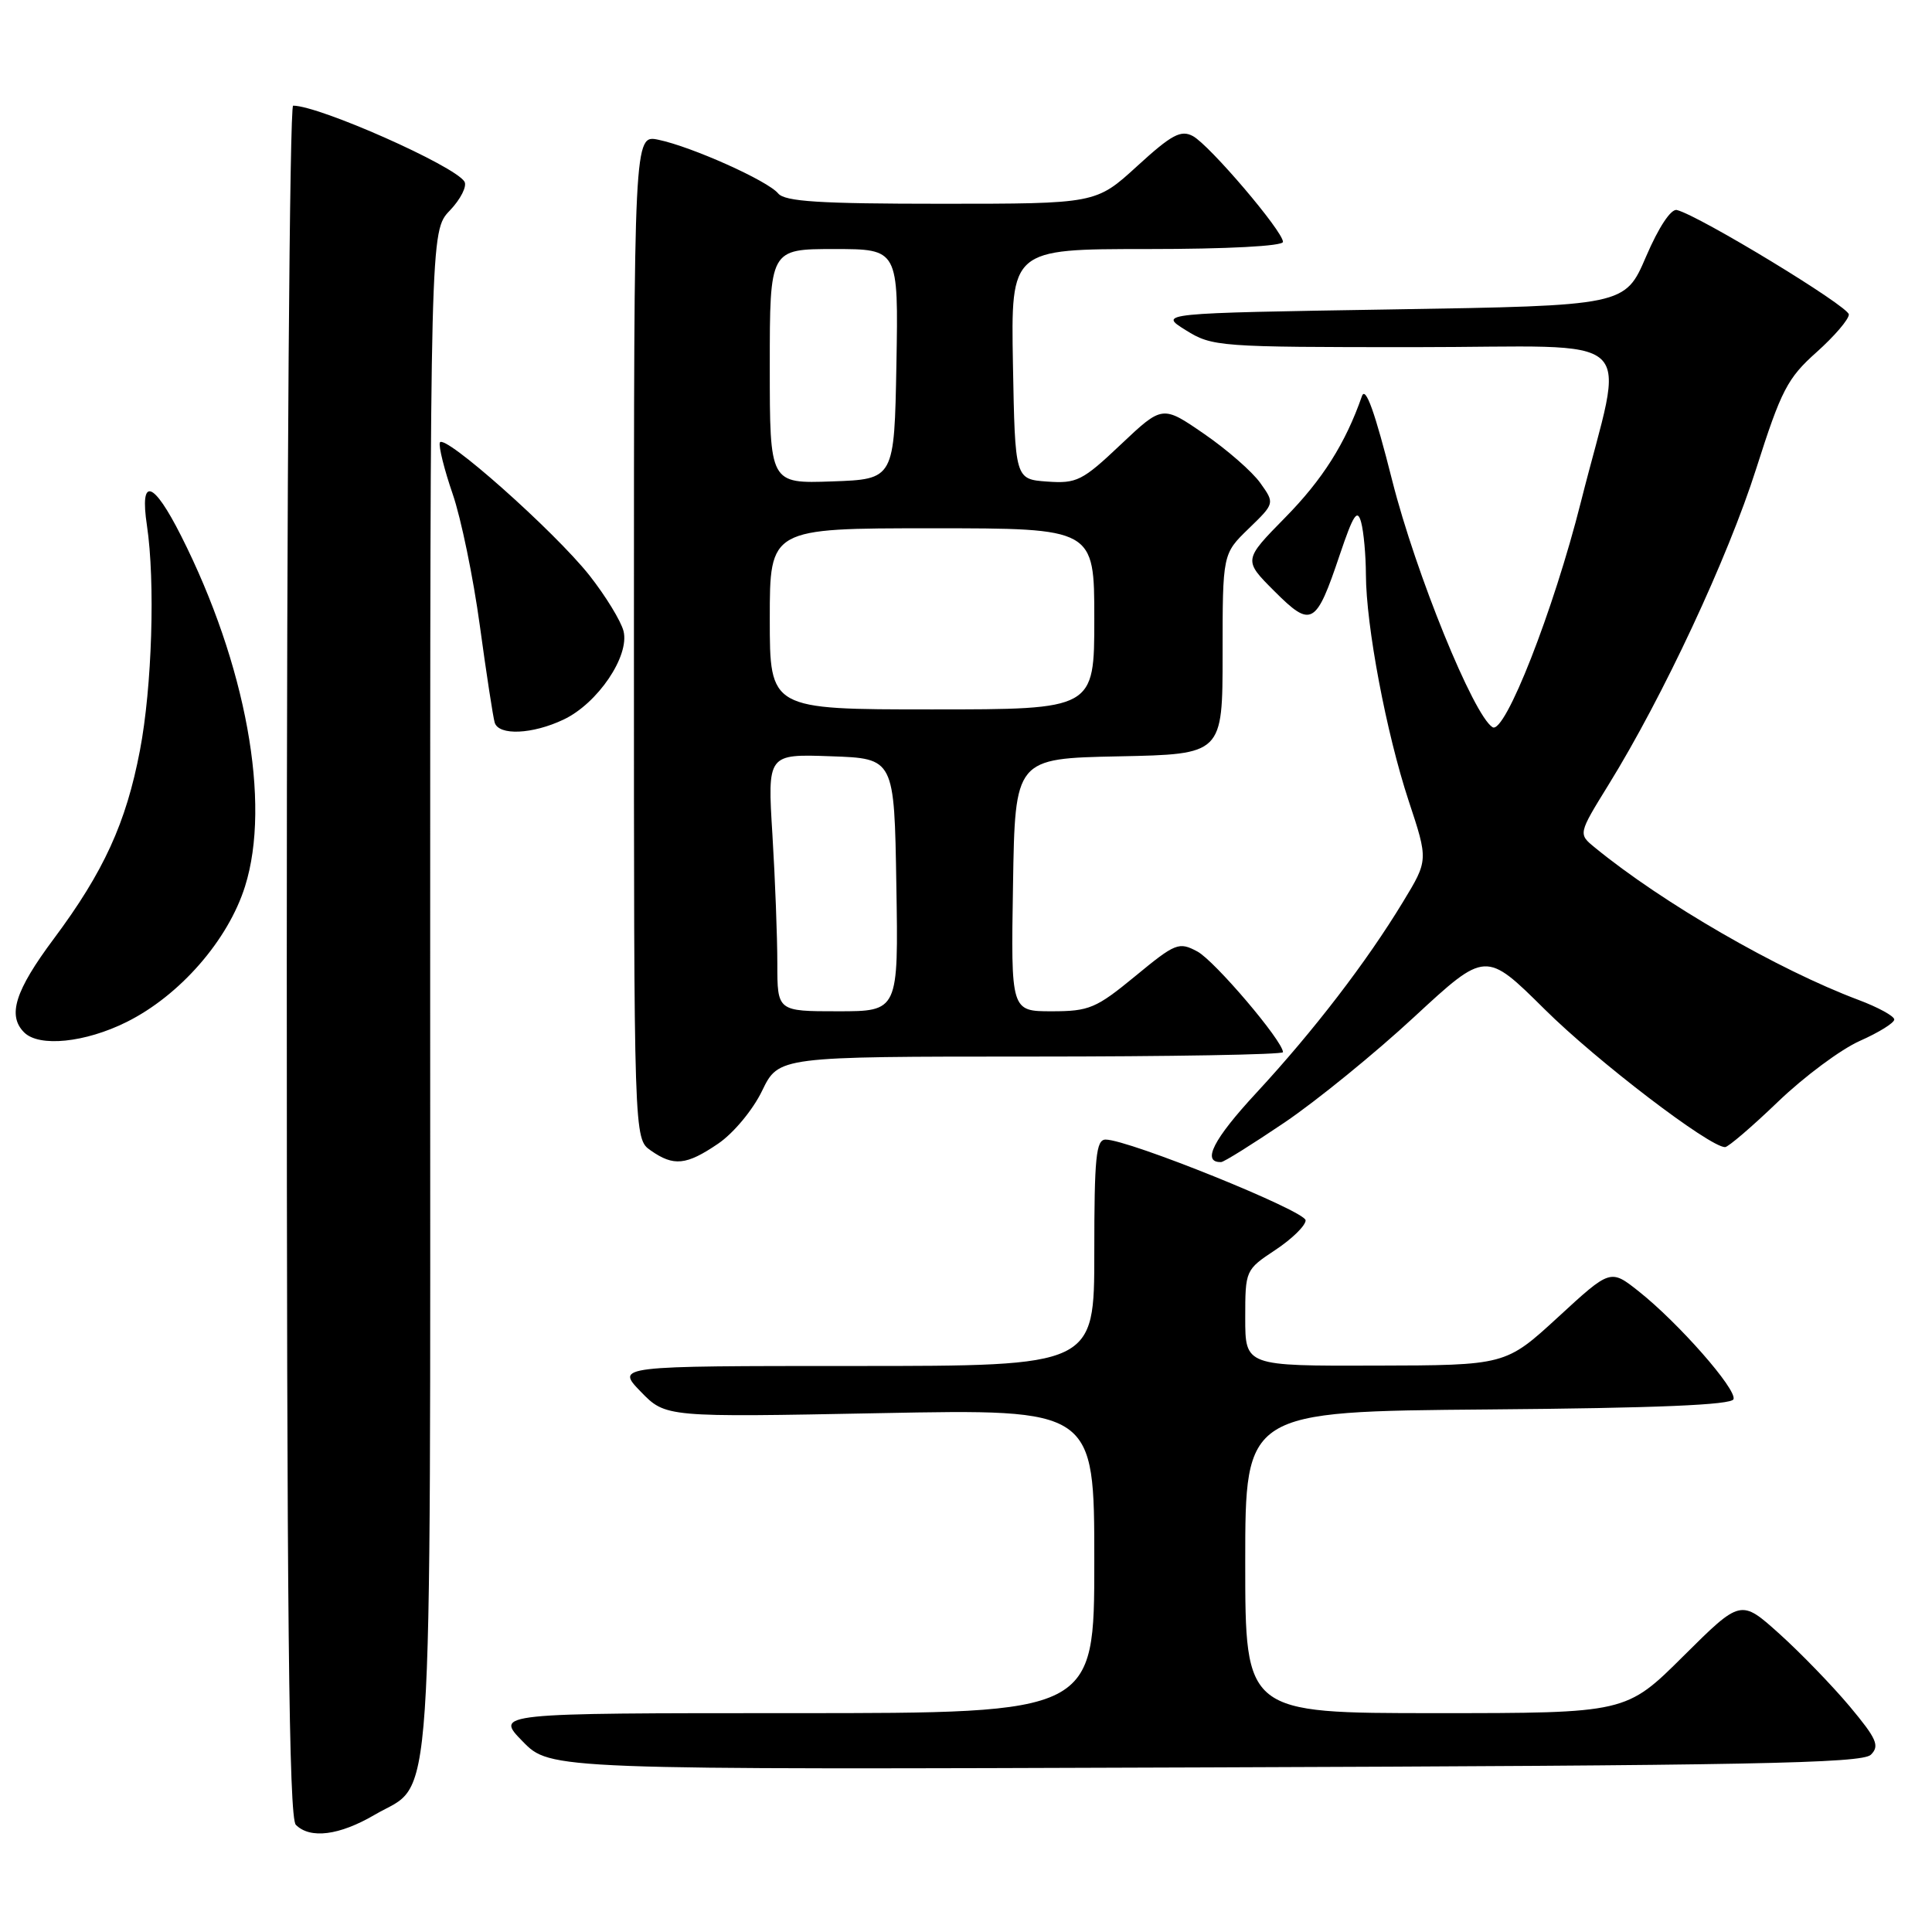 <?xml version="1.0" encoding="UTF-8" standalone="no"?>
<!DOCTYPE svg PUBLIC "-//W3C//DTD SVG 1.1//EN" "http://www.w3.org/Graphics/SVG/1.1/DTD/svg11.dtd" >
<svg xmlns="http://www.w3.org/2000/svg" xmlns:xlink="http://www.w3.org/1999/xlink" version="1.1" viewBox="0 0 256 256">
 <g >
 <path fill="currentColor"
d=" M 49.66 240.46 C 57.55 235.84 57.00 244.01 57.00 131.35 C 57.00 30.61 57.00 30.61 59.61 27.89 C 61.04 26.39 61.91 24.67 61.54 24.06 C 60.23 21.95 42.30 14.00 38.84 14.00 C 38.38 14.00 38.00 64.98 38.00 127.30 C 38.00 214.09 38.28 240.88 39.20 241.80 C 41.10 243.70 44.97 243.21 49.66 240.46 Z  M 247.90 232.51 C 249.09 231.33 248.68 230.40 245.09 226.10 C 242.77 223.34 238.58 219.01 235.77 216.48 C 230.66 211.89 230.66 211.89 223.06 219.44 C 215.46 227.00 215.46 227.00 190.23 227.00 C 165.00 227.00 165.00 227.00 165.00 207.01 C 165.00 187.03 165.00 187.03 197.17 186.76 C 219.52 186.58 229.45 186.16 229.70 185.40 C 230.14 184.08 222.40 175.28 217.14 171.11 C 213.39 168.14 213.39 168.14 206.45 174.53 C 199.50 180.91 199.50 180.91 182.25 180.95 C 165.00 181.00 165.00 181.00 165.00 174.63 C 165.00 168.31 165.03 168.25 169.00 165.62 C 171.20 164.16 173.00 162.40 173.00 161.70 C 173.00 160.47 149.55 151.00 146.50 151.00 C 145.23 151.00 145.00 153.34 145.00 166.00 C 145.00 181.00 145.00 181.00 113.30 181.00 C 81.61 181.00 81.61 181.00 84.90 184.40 C 88.20 187.80 88.20 187.80 116.60 187.25 C 145.00 186.70 145.00 186.70 145.00 206.85 C 145.00 227.00 145.00 227.00 105.30 227.00 C 65.59 227.00 65.59 227.00 69.26 230.75 C 72.92 234.50 72.92 234.50 159.71 234.19 C 231.82 233.94 246.74 233.66 247.90 232.51 Z  M 95.16 151.54 C 97.19 150.16 99.76 147.07 100.98 144.54 C 103.18 140.00 103.18 140.00 136.59 140.00 C 154.97 140.00 170.00 139.74 170.00 139.42 C 170.00 137.95 160.95 127.31 158.66 126.08 C 156.21 124.77 155.77 124.94 150.42 129.35 C 145.24 133.61 144.32 134.00 139.36 134.00 C 133.95 134.00 133.95 134.00 134.23 117.25 C 134.50 100.50 134.50 100.50 148.25 100.22 C 162.00 99.94 162.00 99.94 162.00 86.67 C 162.00 73.39 162.00 73.39 165.46 70.04 C 168.92 66.69 168.92 66.69 166.99 63.99 C 165.94 62.51 162.59 59.58 159.55 57.49 C 154.03 53.69 154.03 53.69 148.51 58.90 C 143.42 63.72 142.67 64.09 138.75 63.81 C 134.50 63.50 134.50 63.50 134.22 48.25 C 133.95 33.00 133.95 33.00 151.97 33.00 C 162.67 33.00 170.00 32.61 170.00 32.05 C 170.00 30.64 160.27 19.22 158.06 18.03 C 156.47 17.18 155.24 17.84 150.68 22.01 C 145.22 27.00 145.22 27.00 124.73 27.00 C 108.61 27.00 104.00 26.71 103.11 25.63 C 101.71 23.94 91.66 19.44 87.25 18.52 C 84.00 17.84 84.00 17.84 84.00 84.36 C 84.00 150.89 84.00 150.89 86.22 152.44 C 89.27 154.58 90.94 154.41 95.16 151.54 Z  M 170.22 148.73 C 174.47 145.85 182.20 139.56 187.40 134.74 C 196.86 125.99 196.86 125.99 204.68 133.74 C 211.58 140.59 226.52 152.00 228.58 152.00 C 228.99 152.00 232.16 149.29 235.61 145.97 C 239.07 142.65 243.94 139.03 246.45 137.92 C 248.95 136.81 251.00 135.54 251.00 135.09 C 251.00 134.64 248.86 133.47 246.25 132.49 C 235.57 128.48 220.30 119.66 211.31 112.29 C 209.12 110.50 209.12 110.50 213.13 104.00 C 220.35 92.33 228.95 73.92 232.71 62.09 C 236.02 51.70 236.85 50.10 240.70 46.67 C 243.06 44.56 244.99 42.31 244.98 41.67 C 244.97 40.60 225.19 28.58 222.20 27.83 C 221.42 27.63 219.79 30.09 218.11 34.00 C 215.32 40.50 215.32 40.50 184.41 41.00 C 153.50 41.50 153.50 41.50 157.12 43.75 C 160.63 45.94 161.49 46.00 187.41 46.00 C 218.13 46.00 215.30 43.38 209.48 66.50 C 205.86 80.88 199.40 97.36 197.77 96.36 C 195.24 94.79 187.59 75.98 184.48 63.69 C 182.17 54.54 180.94 51.11 180.46 52.50 C 178.28 58.75 175.24 63.55 170.30 68.57 C 164.75 74.22 164.75 74.22 168.86 78.33 C 173.77 83.24 174.37 82.90 177.53 73.50 C 179.33 68.17 179.86 67.36 180.36 69.21 C 180.70 70.47 180.98 73.58 180.99 76.12 C 181.01 82.94 183.69 97.12 186.65 106.10 C 189.26 113.98 189.26 113.98 185.92 119.48 C 181.08 127.47 174.06 136.61 166.49 144.79 C 160.76 150.97 159.19 154.06 161.81 153.98 C 162.19 153.97 165.97 151.60 170.22 148.73 Z  M 16.78 135.42 C 23.83 131.91 30.23 124.58 32.47 117.44 C 35.95 106.40 32.60 88.04 24.01 71.03 C 20.30 63.67 18.49 63.11 19.47 69.63 C 20.58 77.05 20.15 91.06 18.54 99.44 C 16.71 109.04 13.75 115.51 7.13 124.39 C 1.99 131.28 0.96 134.56 3.20 136.80 C 5.18 138.78 11.28 138.16 16.78 135.42 Z  M 74.69 95.34 C 79.20 93.20 83.45 86.93 82.62 83.62 C 82.28 82.29 80.25 78.97 78.11 76.25 C 73.46 70.38 58.73 57.30 58.28 58.65 C 58.11 59.17 58.87 62.23 59.98 65.45 C 61.09 68.66 62.71 76.52 63.58 82.90 C 64.45 89.28 65.34 95.06 65.55 95.75 C 66.09 97.50 70.55 97.31 74.69 95.34 Z  M 103.00 127.66 C 103.00 124.17 102.71 116.50 102.35 110.61 C 101.69 99.91 101.69 99.91 110.10 100.21 C 118.50 100.50 118.50 100.50 118.77 117.25 C 119.05 134.00 119.05 134.00 111.02 134.00 C 103.00 134.00 103.00 134.00 103.00 127.66 Z  M 102.00 82.00 C 102.00 70.00 102.00 70.00 123.50 70.00 C 145.00 70.00 145.00 70.00 145.00 82.00 C 145.00 94.00 145.00 94.00 123.50 94.00 C 102.00 94.00 102.00 94.00 102.00 82.00 Z  M 102.00 48.54 C 102.00 33.00 102.00 33.00 110.53 33.00 C 119.05 33.00 119.05 33.00 118.78 48.25 C 118.50 63.50 118.50 63.50 110.25 63.79 C 102.00 64.08 102.00 64.08 102.00 48.54 Z "/>
</g>
</svg>